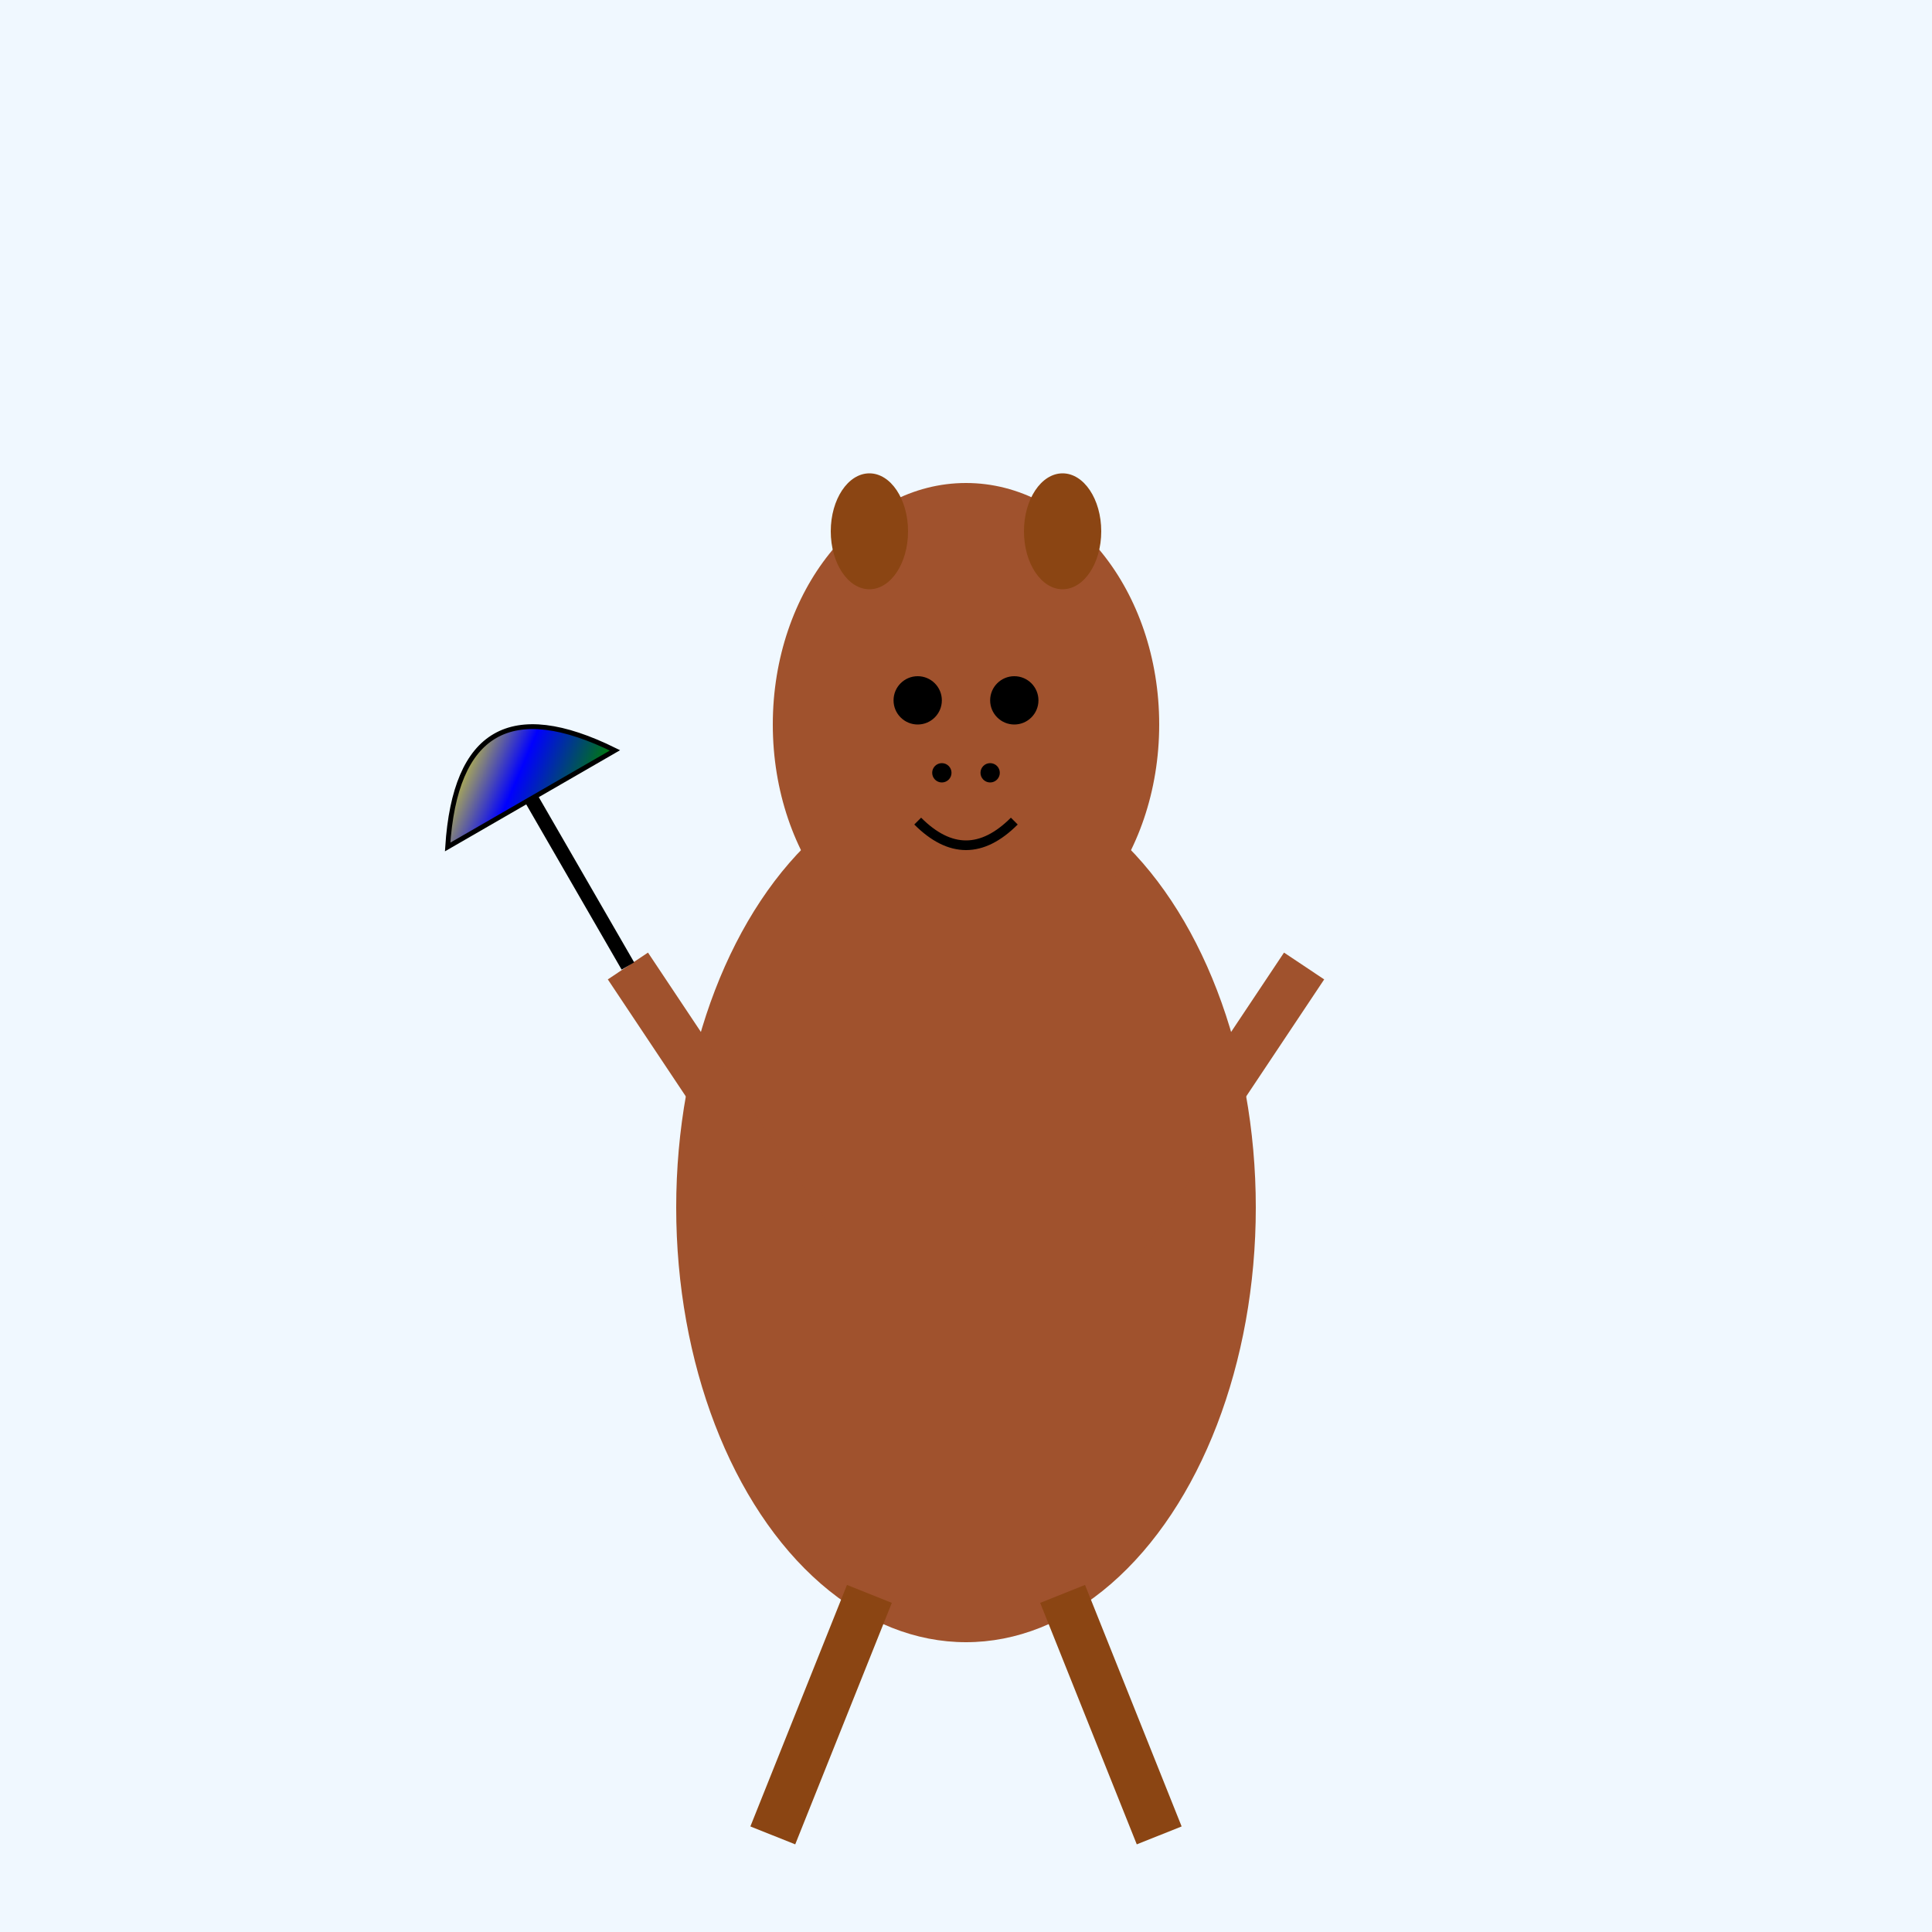 <svg width="400" height="400" viewBox="0 0 400 400" xmlns="http://www.w3.org/2000/svg">
  <!-- Fundo -->
  <rect width="100%" height="100%" fill="#f0f8ff" />

  <!-- Corpo da capivara -->
  <ellipse cx="200" cy="250" rx="60" ry="90" fill="#a0522d" />
  <!-- Cabeça -->
  <ellipse cx="200" cy="150" rx="40" ry="50" fill="#a0522d" />
  <!-- Orelhas -->
  <ellipse cx="180" cy="110" rx="8" ry="12" fill="#8b4513" />
  <ellipse cx="220" cy="110" rx="8" ry="12" fill="#8b4513" />
  <!-- Olhos -->
  <circle cx="190" cy="145" r="5" fill="black" />
  <circle cx="210" cy="145" r="5" fill="black" />
  <!-- Nariz -->
  <circle cx="195" cy="160" r="2" fill="black" />
  <circle cx="205" cy="160" r="2" fill="black" />
  <!-- Boca -->
  <path d="M190 170 Q200 180 210 170" stroke="black" fill="transparent" stroke-width="2"/>

  <!-- Pernas dianteiras dançantes -->
  <line x1="170" y1="260" x2="130" y2="200" stroke="#a0522d" stroke-width="10" />
  <line x1="230" y1="260" x2="270" y2="200" stroke="#a0522d" stroke-width="10" />
  <!-- Pernas traseiras -->
  <line x1="180" y1="330" x2="160" y2="380" stroke="#8b4513" stroke-width="10" />
  <line x1="220" y1="330" x2="240" y2="380" stroke="#8b4513" stroke-width="10" />

  <!-- Sombrinha de frevo -->
  <g transform="rotate(-30 130 200)">
    <line x1="130" y1="200" x2="130" y2="160" stroke="black" stroke-width="3" />
    <path d="M110 160 Q130 130 150 160 Z" fill="url(#frevoGradient)" stroke="black" stroke-width="1"/>
    <defs>
      <linearGradient id="frevoGradient" x1="0" y1="0" x2="1" y2="1">
        <stop offset="0%" stop-color="red"/>
        <stop offset="33%" stop-color="yellow"/>
        <stop offset="66%" stop-color="blue"/>
        <stop offset="100%" stop-color="green"/>
      </linearGradient>
    </defs>
  </g>
</svg>
